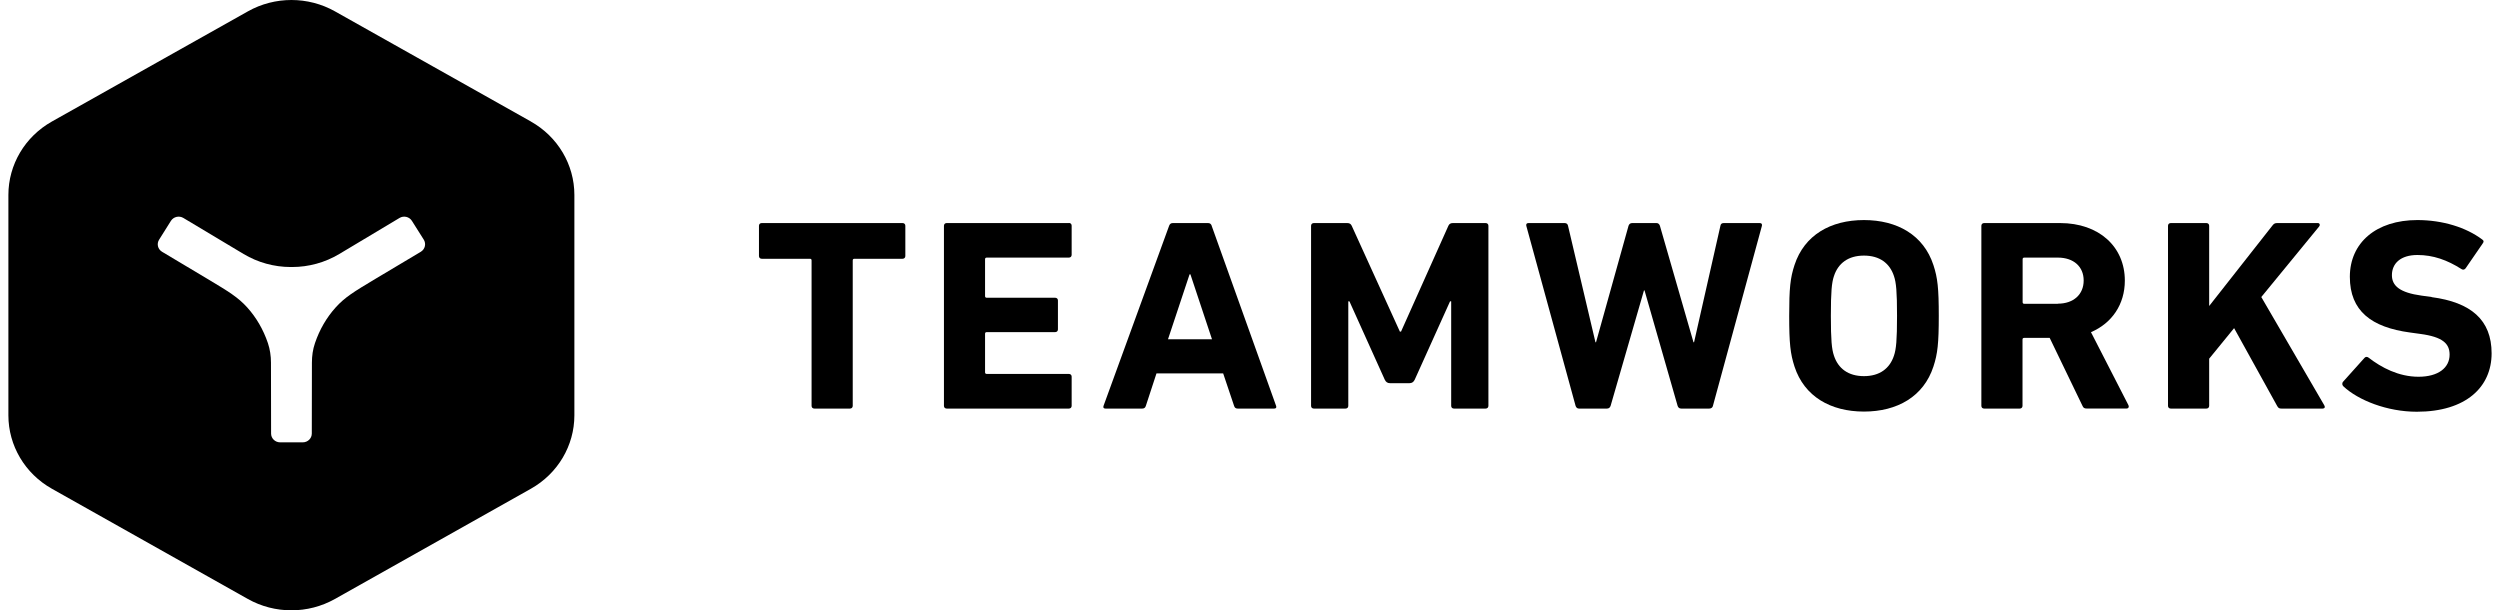 <svg width="213" height="52" viewBox="0 0 213 52" fill="none" xmlns="http://www.w3.org/2000/svg">
<g clip-path="url(#clip0_4_348)">
<path d="M45.236 10.354L28.539 0.967C26.245 -0.322 23.417 -0.322 21.122 0.967L4.421 10.354C2.126 11.644 0.715 14.029 0.715 16.608V35.387C0.715 37.966 2.126 40.352 4.421 41.641L21.117 51.033C23.412 52.322 26.24 52.322 28.534 51.033L45.231 41.641C47.525 40.352 48.937 37.966 48.937 35.387V16.608C48.937 14.029 47.525 11.644 45.231 10.354H45.236ZM35.854 21.451L31.974 23.765C30.145 24.861 29.388 25.32 28.598 26.194C27.821 27.058 27.23 28.074 26.837 29.231C26.652 29.765 26.575 30.332 26.575 30.899L26.565 36.941C26.565 37.352 26.221 37.687 25.799 37.687H23.863C23.441 37.687 23.097 37.352 23.097 36.941L23.087 30.899C23.087 30.332 23.004 29.765 22.825 29.231C22.432 28.074 21.84 27.058 21.064 26.194C20.269 25.32 19.512 24.861 17.683 23.765L13.807 21.451C13.443 21.233 13.332 20.775 13.555 20.421L14.564 18.815C14.787 18.465 15.262 18.352 15.621 18.569L20.754 21.64C21.961 22.363 23.354 22.75 24.77 22.75H24.891C26.308 22.75 27.7 22.363 28.908 21.64L34.04 18.569C34.399 18.352 34.87 18.465 35.093 18.815L36.107 20.421C36.325 20.775 36.213 21.233 35.854 21.451Z" fill="black"/>
<path d="M76.907 19.005H64.901C64.756 19.005 64.664 19.099 64.664 19.236V21.815C64.664 21.957 64.761 22.047 64.901 22.047H69.005C69.103 22.047 69.146 22.094 69.146 22.189V34.58C69.146 34.721 69.243 34.811 69.384 34.811H72.416C72.556 34.811 72.653 34.717 72.653 34.58V22.189C72.653 22.094 72.702 22.047 72.794 22.047H76.898C77.038 22.047 77.135 21.952 77.135 21.815V19.236C77.135 19.094 77.038 19.005 76.898 19.005H76.907Z" fill="black"/>
<path d="M91.067 19.004H80.662C80.516 19.004 80.424 19.099 80.424 19.236V34.58C80.424 34.721 80.521 34.811 80.662 34.811H91.067C91.208 34.811 91.305 34.717 91.305 34.58V32.09C91.305 31.948 91.208 31.859 91.067 31.859H84.072C83.975 31.859 83.927 31.811 83.927 31.717V28.438C83.927 28.344 83.975 28.297 84.072 28.297H89.898C90.043 28.297 90.136 28.202 90.136 28.065V25.599C90.136 25.457 90.039 25.368 89.898 25.368H84.072C83.975 25.368 83.927 25.32 83.927 25.226V22.089C83.927 21.995 83.975 21.948 84.072 21.948H91.067C91.208 21.948 91.305 21.853 91.305 21.716V19.226C91.305 19.085 91.208 18.995 91.067 18.995V19.004Z" fill="black"/>
<path d="M103.238 19.236C103.189 19.094 103.097 19.005 102.928 19.005H99.92C99.75 19.005 99.658 19.099 99.609 19.236L94.021 34.58C93.973 34.721 94.021 34.811 94.186 34.811H97.315C97.48 34.811 97.577 34.74 97.626 34.58L98.533 31.811H104.213L105.144 34.58C105.193 34.74 105.285 34.811 105.455 34.811H108.559C108.724 34.811 108.773 34.717 108.724 34.58L103.233 19.236H103.238ZM99.513 28.906L101.351 23.374H101.424L103.262 28.906H99.513Z" fill="black"/>
<path d="M126.58 19.005H123.786C123.597 19.005 123.476 19.075 123.403 19.236L119.367 28.254H119.27L115.166 19.236C115.093 19.075 114.977 19.005 114.783 19.005H111.94C111.8 19.005 111.703 19.099 111.703 19.236V34.58C111.703 34.721 111.8 34.811 111.94 34.811H114.637C114.783 34.811 114.875 34.717 114.875 34.58V25.675H114.972L117.98 32.345C118.077 32.553 118.217 32.648 118.436 32.648H120.08C120.294 32.648 120.439 32.553 120.536 32.345L123.544 25.675H123.641V34.58C123.641 34.721 123.738 34.811 123.878 34.811H126.575C126.716 34.811 126.813 34.717 126.813 34.58V19.236C126.813 19.094 126.716 19.005 126.575 19.005H126.58Z" fill="black"/>
<path d="M149.922 19.005H146.867C146.701 19.005 146.604 19.075 146.58 19.236L144.334 29.161H144.285L141.424 19.236C141.376 19.094 141.278 19.005 141.138 19.005H139.062C138.892 19.005 138.8 19.099 138.751 19.236L135.981 29.161H135.933L133.595 19.236C133.57 19.094 133.473 19.005 133.309 19.005H130.228C130.063 19.005 130.015 19.099 130.039 19.236L134.24 34.58C134.288 34.721 134.385 34.811 134.526 34.811H136.913C137.078 34.811 137.175 34.717 137.223 34.58L140.066 24.744H140.114L142.933 34.58C142.982 34.721 143.073 34.811 143.243 34.811H145.629C145.795 34.811 145.916 34.717 145.941 34.58L150.116 19.236C150.141 19.094 150.092 19.005 149.928 19.005H149.922Z" fill="black"/>
<path d="M158.809 18.749C155.966 18.749 153.726 20.029 152.891 22.585C152.532 23.676 152.439 24.56 152.439 26.908C152.439 29.256 152.537 30.139 152.891 31.23C153.726 33.786 155.972 35.066 158.809 35.066C161.647 35.066 163.893 33.786 164.728 31.23C165.086 30.139 165.184 29.256 165.184 26.908C165.184 24.56 165.086 23.676 164.728 22.585C163.893 20.029 161.647 18.749 158.809 18.749ZM161.365 30.304C161.007 31.395 160.147 32.047 158.809 32.047C157.47 32.047 156.612 31.395 156.253 30.304C156.063 29.747 155.99 28.982 155.99 26.912C155.99 24.843 156.063 24.078 156.253 23.521C156.612 22.429 157.47 21.777 158.809 21.777C160.147 21.777 161.007 22.429 161.365 23.521C161.556 24.078 161.627 24.843 161.627 26.912C161.627 28.982 161.556 29.747 161.365 30.304Z" fill="black"/>
<path d="M178.149 28.302C179.939 27.536 181.036 25.93 181.036 23.908C181.036 21.026 178.838 19.005 175.521 19.005H169.049C168.909 19.005 168.812 19.099 168.812 19.236V34.58C168.812 34.721 168.909 34.811 169.049 34.811H172.081C172.221 34.811 172.318 34.717 172.318 34.58V28.93C172.318 28.835 172.367 28.788 172.46 28.788H174.633L177.426 34.575C177.499 34.736 177.572 34.807 177.786 34.807H181.176C181.346 34.807 181.415 34.665 181.346 34.528L178.149 28.297V28.302ZM175.33 25.883H172.469C172.373 25.883 172.328 25.836 172.328 25.741V22.089C172.328 21.995 172.377 21.948 172.469 21.948H175.33C176.67 21.948 177.529 22.713 177.529 23.899C177.529 25.084 176.67 25.873 175.33 25.873V25.883Z" fill="black"/>
<path d="M192.663 25.306L197.582 19.307C197.704 19.165 197.631 19.005 197.485 19.005H194.022C193.833 19.005 193.736 19.052 193.614 19.212L188.221 26.072V19.236C188.221 19.094 188.123 19.005 187.983 19.005H184.951C184.811 19.005 184.714 19.099 184.714 19.236V34.58C184.714 34.721 184.811 34.811 184.951 34.811H187.983C188.123 34.811 188.221 34.717 188.221 34.58V30.56L190.345 27.957L194.022 34.603C194.119 34.764 194.187 34.811 194.382 34.811H197.888C198.053 34.811 198.126 34.693 198.029 34.532L192.659 25.302L192.663 25.306Z" fill="black"/>
<path d="M207.182 25.306L206.324 25.188C204.461 24.933 203.791 24.352 203.791 23.445C203.791 22.444 204.533 21.726 205.964 21.726C207.303 21.726 208.497 22.146 209.734 22.935C209.855 23.006 209.971 22.982 210.068 22.864L211.523 20.748C211.645 20.587 211.621 20.492 211.475 20.398C210.112 19.373 208.108 18.749 205.96 18.749C202.453 18.749 200.207 20.677 200.207 23.587C200.207 26.497 202.046 27.886 205.339 28.33L206.197 28.448C208.132 28.703 208.706 29.284 208.706 30.215C208.706 31.329 207.749 32.099 206.057 32.099C204.364 32.099 202.885 31.311 201.807 30.474C201.687 30.38 201.545 30.38 201.448 30.498L199.634 32.52C199.512 32.662 199.561 32.822 199.658 32.917C200.925 34.102 203.384 35.08 205.911 35.08C210.112 35.08 212.285 32.964 212.285 30.106C212.285 27.248 210.52 25.76 207.178 25.316L207.182 25.306Z" fill="black"/>
</g>
<defs>
<clipPath id="clip0_4_348">
<rect width="213" height="52" fill="white"/>
</clipPath>
</defs>
</svg>
